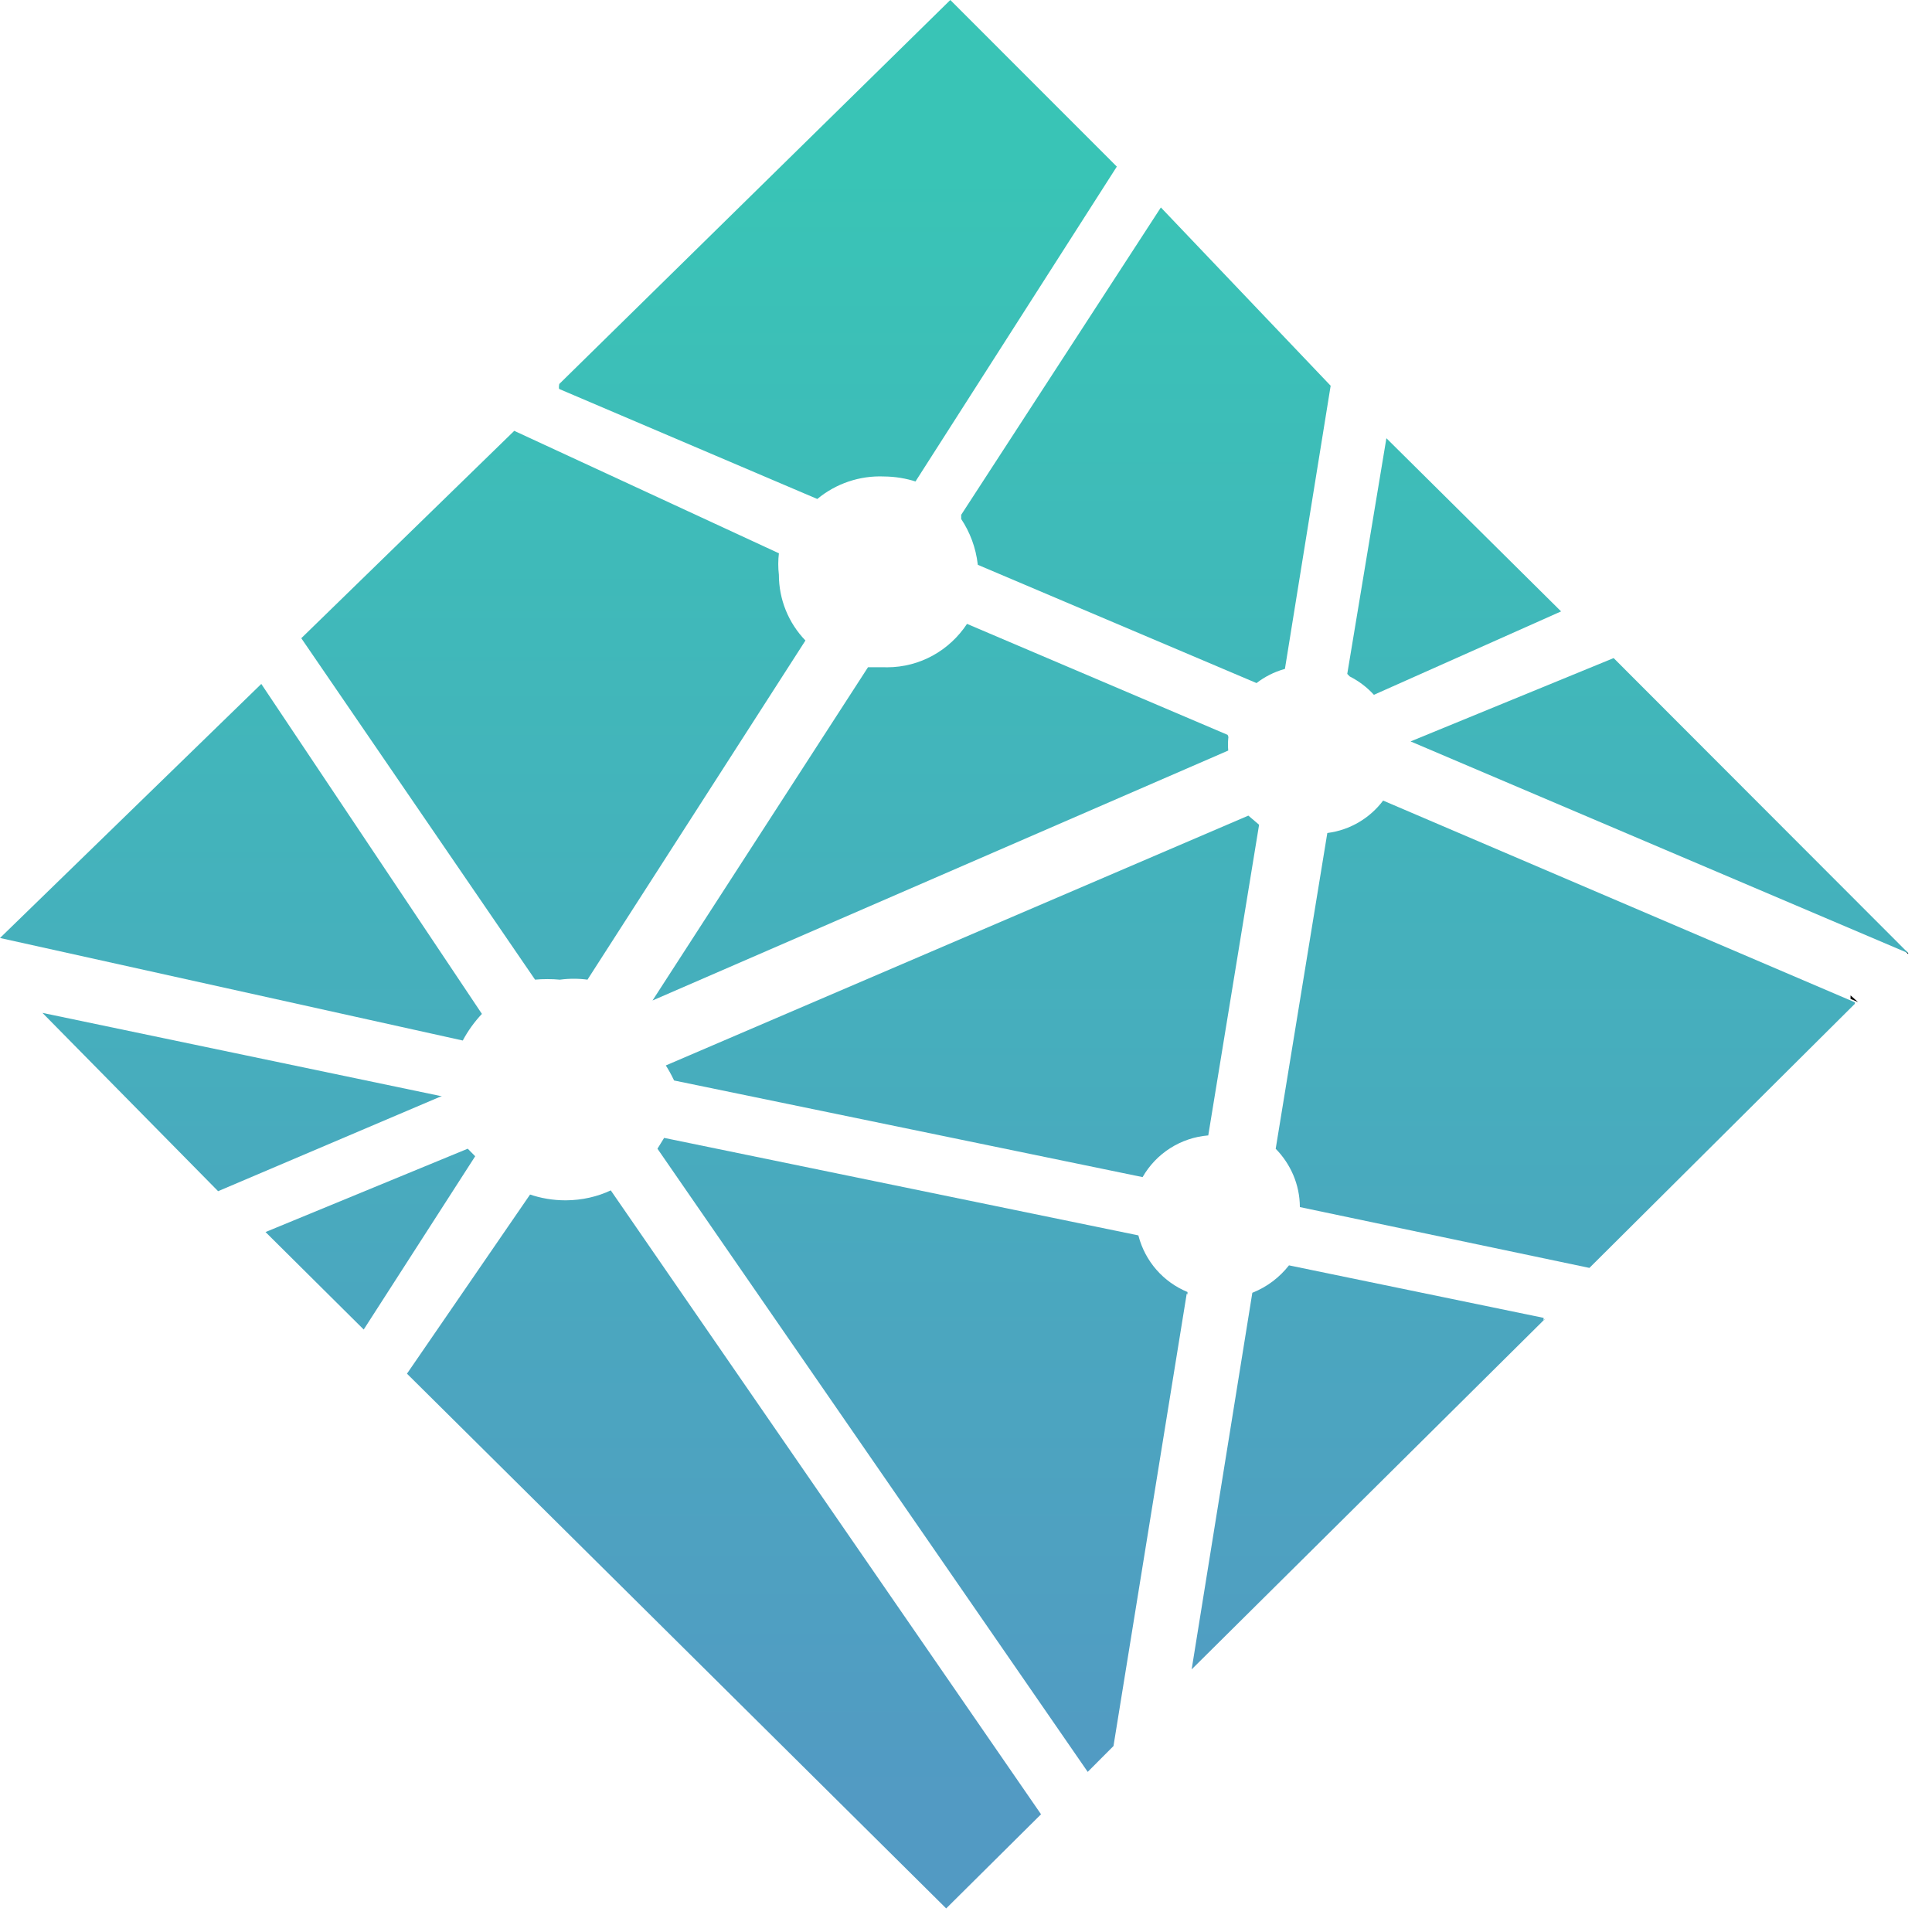 <svg xmlns="http://www.w3.org/2000/svg" width="74" height="74" viewBox="0 0 74 74" fill="none">
  <path d="M72.978 36.408L72.926 36.387L73.076 36.536C73.139 36.536 72.978 36.408 72.978 36.408ZM70.88 38.126V38.26L71.166 38.382L70.88 38.126Z" fill="black"/>
  <path d="M45.482 49.572V49.584C45.523 49.603 45.504 49.588 45.482 49.572Z" fill="url(#paint0_linear_122_279)"/>
  <path d="M8.354 45.625L16.831 42.019L16.925 41.991L1.626 38.796L8.354 45.625Z" fill="url(#paint1_linear_122_279)"/>
  <path d="M20.973 37.502C21.14 37.502 21.308 37.511 21.472 37.526L21.454 37.523C21.809 37.476 22.168 37.477 22.523 37.526L22.502 37.523L30.85 24.533C30.198 23.858 29.833 22.956 29.833 22.017C29.8 21.737 29.801 21.454 29.836 21.174L29.833 21.192L19.697 16.502L11.54 24.445L20.494 37.523C20.638 37.508 20.805 37.502 20.973 37.502Z" fill="url(#paint2_linear_122_279)"/>
  <path d="M49.215 25.623L50.967 14.775L44.464 7.946L36.816 19.718V19.879C37.148 20.379 37.377 20.973 37.45 21.615L37.453 21.634L48.128 26.163C48.436 25.925 48.798 25.739 49.191 25.627L49.215 25.623Z" fill="url(#paint3_linear_122_279)"/>
  <path d="M71.047 38.391L52.977 30.664C52.471 31.334 51.716 31.791 50.854 31.904L50.839 31.907L48.862 44.001C49.429 44.577 49.785 45.366 49.788 46.234L60.878 48.564L71.044 38.449L71.047 38.391Z" fill="url(#paint4_linear_122_279)"/>
  <path d="M61.806 25.206L54.028 28.398L73.097 36.512L61.806 25.206Z" fill="url(#paint5_linear_122_279)"/>
  <path d="M17.72 39.853H17.726C17.925 39.481 18.173 39.136 18.463 38.83L18.457 38.833L10.008 26.196L0 35.927L17.72 39.853Z" fill="url(#paint6_linear_122_279)"/>
  <path d="M47.044 28.748C47.03 28.585 47.031 28.421 47.047 28.258V28.27L47.05 28.243C47.05 28.207 47.038 28.173 47.017 28.145L37.039 23.896C36.375 24.902 35.251 25.559 33.972 25.559L33.847 25.556H33.247L24.993 38.321L47.044 28.748Z" fill="url(#paint7_linear_122_279)"/>
  <path d="M10.17 47.19L13.931 50.924L18.201 44.287L17.915 43.998L10.17 47.19Z" fill="url(#paint8_linear_122_279)"/>
  <path d="M49.371 48.466C49.008 48.929 48.533 49.289 47.988 49.508L47.967 49.517L45.643 63.941L59.187 50.507C59.187 50.507 59.157 50.568 59.123 50.568V50.477L49.371 48.466Z" fill="url(#paint9_linear_122_279)"/>
  <path d="M51.698 25.91C52.057 26.092 52.362 26.327 52.621 26.61L52.624 26.613L59.793 23.418L53.102 16.785L51.603 25.812L51.698 25.91Z" fill="url(#paint10_linear_122_279)"/>
  <path d="M36.241 73.097L39.874 69.491L23.394 45.594C22.892 45.832 22.298 45.972 21.676 45.975H21.658C21.174 45.975 20.705 45.893 20.272 45.743L20.303 45.753L15.588 52.615L36.241 73.097Z" fill="url(#paint11_linear_122_279)"/>
  <path d="M25.502 40.809C25.605 40.968 25.709 41.157 25.803 41.352L25.818 41.385L43.764 45.086C44.021 44.637 44.383 44.257 44.819 43.979C45.255 43.701 45.752 43.533 46.267 43.49H46.279L48.226 31.59L47.815 31.24L25.502 40.809Z" fill="url(#paint12_linear_122_279)"/>
  <path d="M36.399 0L21.421 14.708C21.421 14.708 21.39 14.866 21.421 14.9L31.304 19.112C32.02 18.519 32.93 18.212 33.859 18.25H33.853C34.285 18.253 34.706 18.323 35.096 18.451L35.065 18.442L42.777 6.381L36.399 0Z" fill="url(#paint13_linear_122_279)"/>
  <path d="M43.608 47.339L43.602 47.318L25.438 43.584L25.182 43.998L41.662 67.867L42.649 66.877L45.454 49.55L45.484 49.572V49.487C45.027 49.299 44.619 49.007 44.293 48.634C43.968 48.261 43.733 47.818 43.608 47.339Z" fill="url(#paint14_linear_122_279)"/>
  <defs>
    <linearGradient id="paint0_linear_122_279" x1="45.494" y1="4.876" x2="45.494" y2="70.029" gradientUnits="userSpaceOnUse">
      <stop stop-color="#39C4B6"/>
      <stop offset="1" stop-color="#529AC3"/>
    </linearGradient>
    <linearGradient id="paint1_linear_122_279" x1="9.277" y1="6.472" x2="9.277" y2="69.299" gradientUnits="userSpaceOnUse">
      <stop stop-color="#39C4B6"/>
      <stop offset="1" stop-color="#529AC3"/>
    </linearGradient>
    <linearGradient id="paint2_linear_122_279" x1="21.195" y1="6.472" x2="21.195" y2="69.299" gradientUnits="userSpaceOnUse">
      <stop stop-color="#39C4B6"/>
      <stop offset="1" stop-color="#529AC3"/>
    </linearGradient>
    <linearGradient id="paint3_linear_122_279" x1="43.892" y1="6.472" x2="43.892" y2="69.299" gradientUnits="userSpaceOnUse">
      <stop stop-color="#39C4B6"/>
      <stop offset="1" stop-color="#529AC3"/>
    </linearGradient>
    <linearGradient id="paint4_linear_122_279" x1="59.955" y1="6.472" x2="59.955" y2="69.299" gradientUnits="userSpaceOnUse">
      <stop stop-color="#39C4B6"/>
      <stop offset="1" stop-color="#529AC3"/>
    </linearGradient>
    <linearGradient id="paint5_linear_122_279" x1="63.561" y1="6.472" x2="63.561" y2="69.299" gradientUnits="userSpaceOnUse">
      <stop stop-color="#39C4B6"/>
      <stop offset="1" stop-color="#529AC3"/>
    </linearGradient>
    <linearGradient id="paint6_linear_122_279" x1="9.232" y1="6.472" x2="9.232" y2="69.299" gradientUnits="userSpaceOnUse">
      <stop stop-color="#39C4B6"/>
      <stop offset="1" stop-color="#529AC3"/>
    </linearGradient>
    <linearGradient id="paint7_linear_122_279" x1="36.018" y1="6.472" x2="36.018" y2="69.299" gradientUnits="userSpaceOnUse">
      <stop stop-color="#39C4B6"/>
      <stop offset="1" stop-color="#529AC3"/>
    </linearGradient>
    <linearGradient id="paint8_linear_122_279" x1="14.184" y1="6.472" x2="14.184" y2="69.299" gradientUnits="userSpaceOnUse">
      <stop stop-color="#39C4B6"/>
      <stop offset="1" stop-color="#529AC3"/>
    </linearGradient>
    <linearGradient id="paint9_linear_122_279" x1="52.417" y1="6.472" x2="52.417" y2="69.299" gradientUnits="userSpaceOnUse">
      <stop stop-color="#39C4B6"/>
      <stop offset="1" stop-color="#529AC3"/>
    </linearGradient>
    <linearGradient id="paint10_linear_122_279" x1="55.7" y1="6.472" x2="55.7" y2="69.299" gradientUnits="userSpaceOnUse">
      <stop stop-color="#39C4B6"/>
      <stop offset="1" stop-color="#529AC3"/>
    </linearGradient>
    <linearGradient id="paint11_linear_122_279" x1="27.731" y1="6.472" x2="27.731" y2="69.299" gradientUnits="userSpaceOnUse">
      <stop stop-color="#39C4B6"/>
      <stop offset="1" stop-color="#529AC3"/>
    </linearGradient>
    <linearGradient id="paint12_linear_122_279" x1="36.862" y1="6.472" x2="36.862" y2="69.299" gradientUnits="userSpaceOnUse">
      <stop stop-color="#39C4B6"/>
      <stop offset="1" stop-color="#529AC3"/>
    </linearGradient>
    <linearGradient id="paint13_linear_122_279" x1="32.09" y1="6.472" x2="32.09" y2="69.299" gradientUnits="userSpaceOnUse">
      <stop stop-color="#39C4B6"/>
      <stop offset="1" stop-color="#529AC3"/>
    </linearGradient>
    <linearGradient id="paint14_linear_122_279" x1="35.33" y1="6.472" x2="35.33" y2="69.299" gradientUnits="userSpaceOnUse">
      <stop stop-color="#39C4B6"/>
      <stop offset="1" stop-color="#529AC3"/>
    </linearGradient>
  </defs>
</svg>